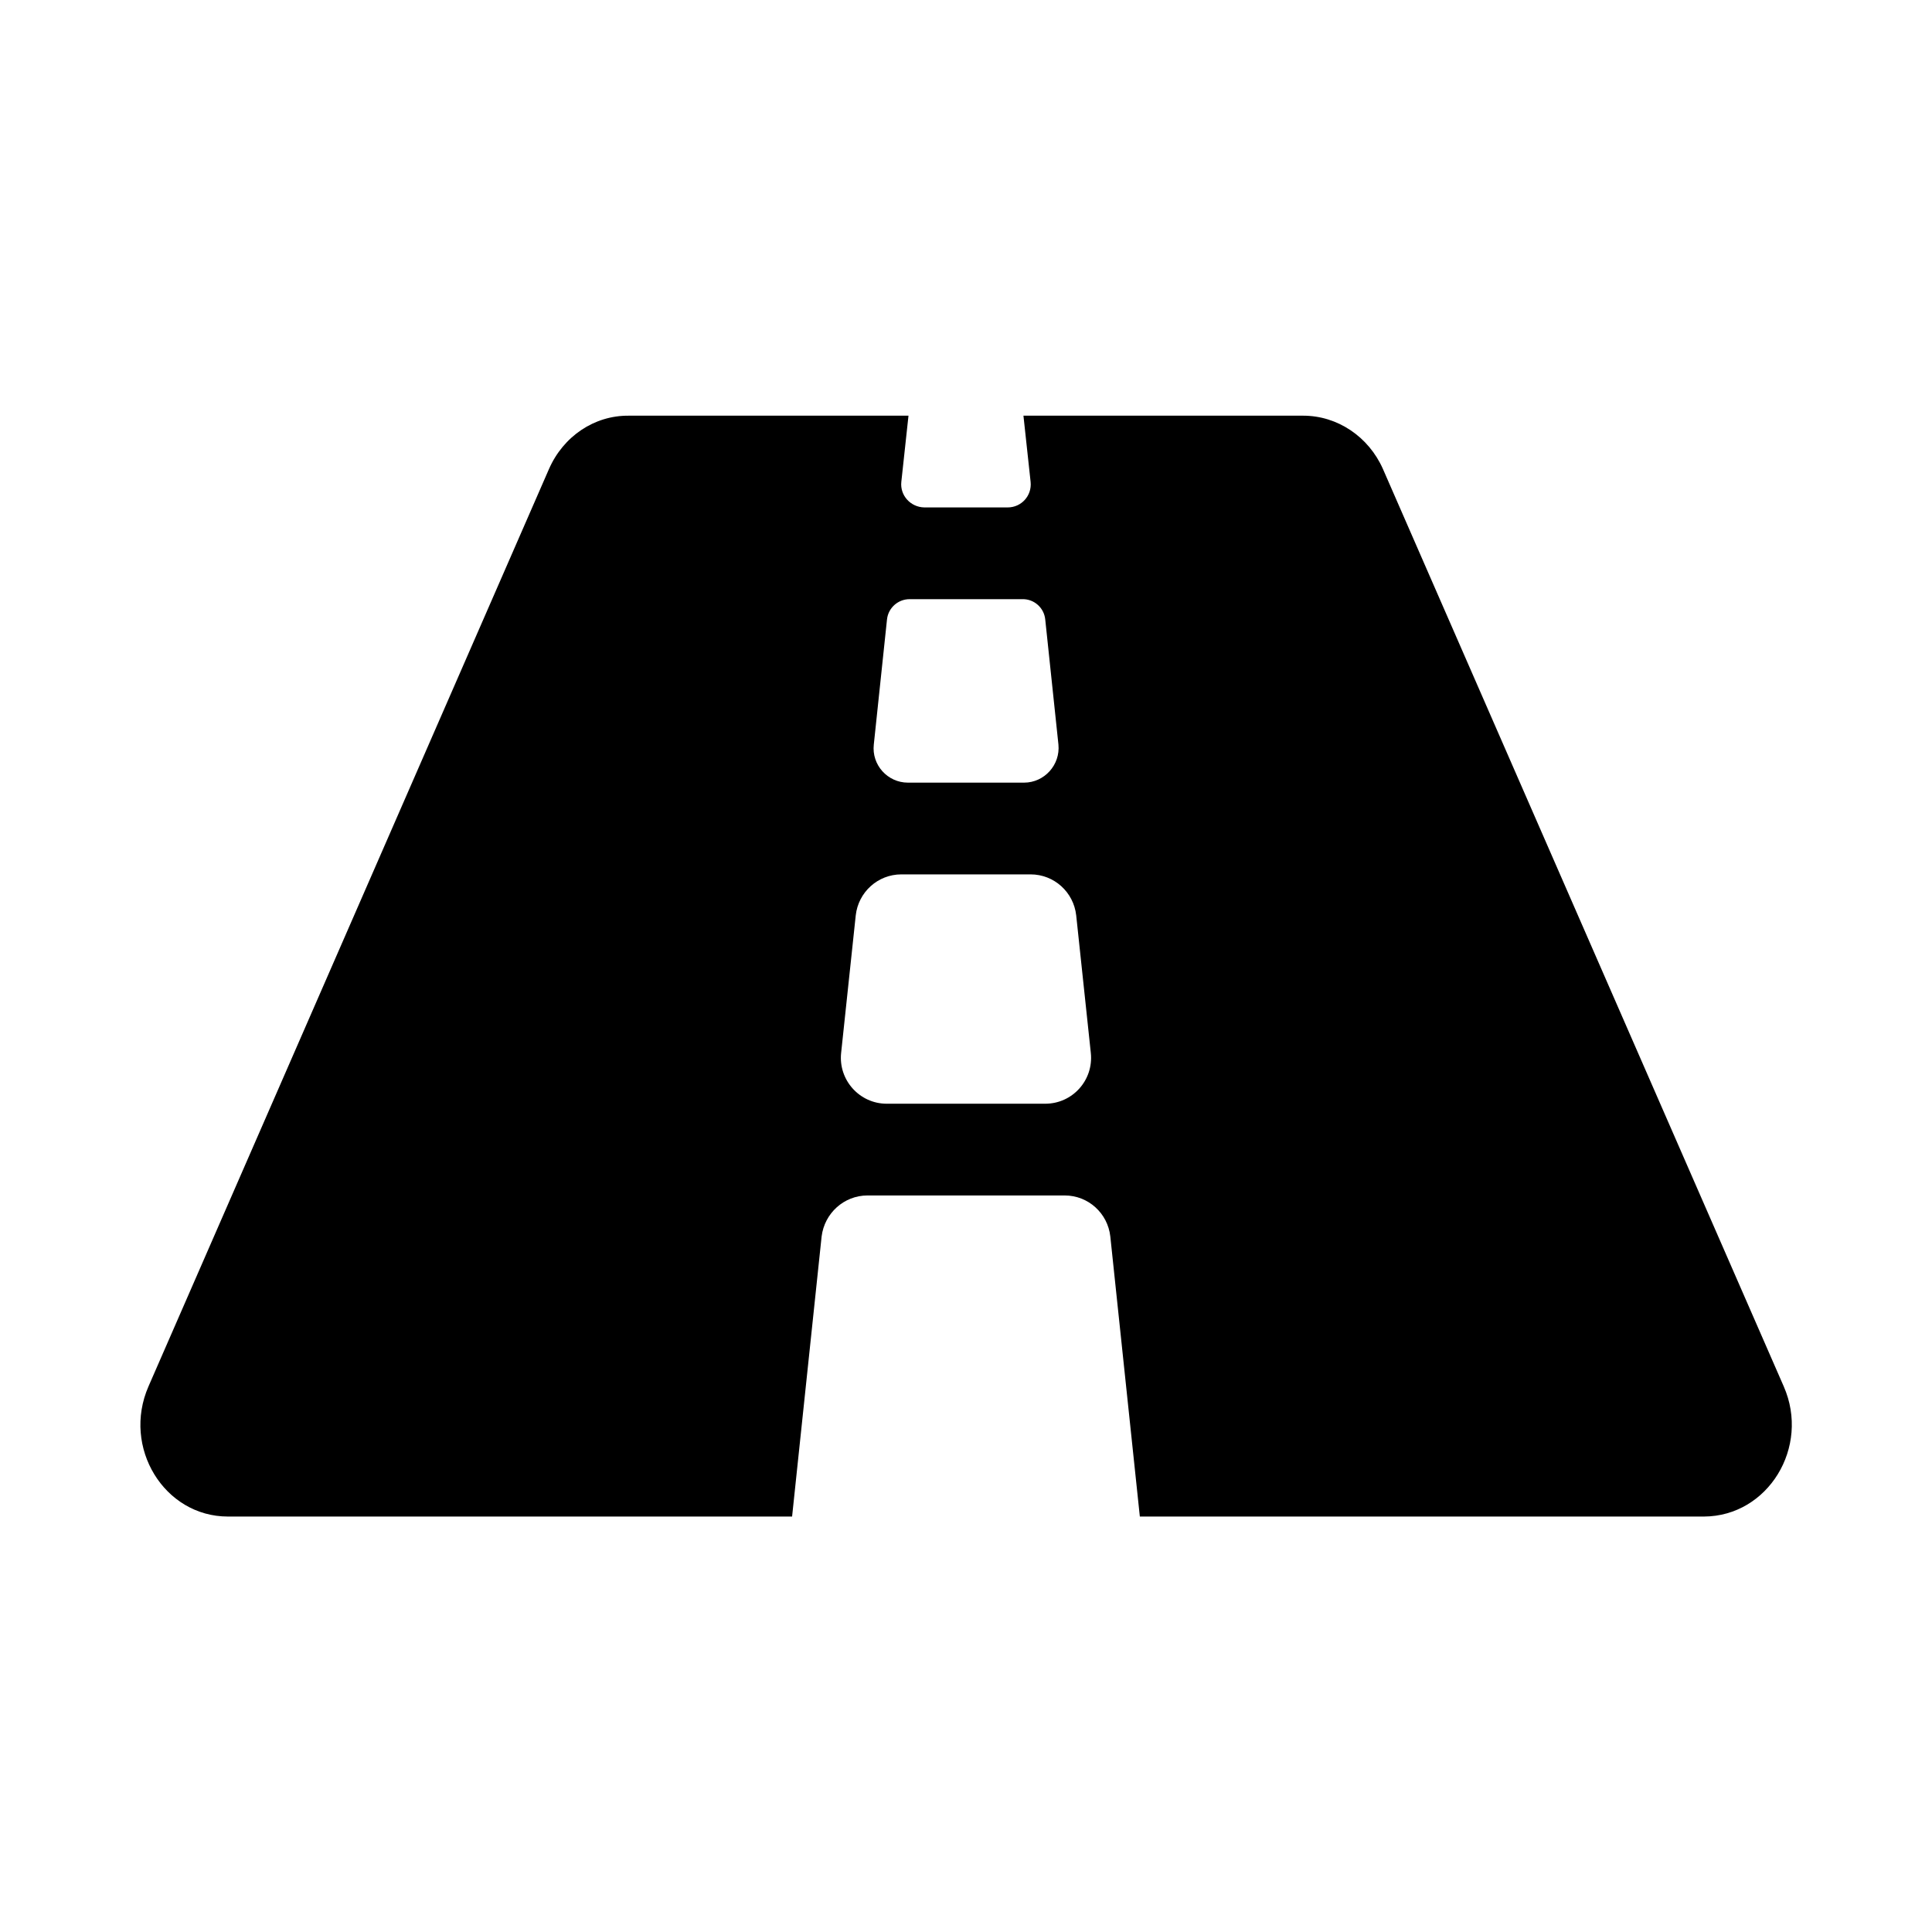 <svg xmlns="http://www.w3.org/2000/svg" width="100%" height="100%" viewBox="0 0 673.92 673.92"><path fill="currentColor" d="M622.2 483.6c9.3 21.2-5.5 45.3-27.8 45.4h-196.8l-10.3-97.7c-0.9-8.1-7.7-14.3-15.9-14.3h-68.8c-8.2 0-15 6.2-16 14.3l-10.3 97.7h-196.8c-22.2 0-37-24.1-27.7-45.4l139.7-320c5-11.4 15.8-18.7 27.8-18.6h97.6l-2.5 23.1c-0.5 4.7 3.2 8.8 8 8.9h29.1c4.8 0 8.5-4.1 8-8.9l-2.5-23.1h97.6c11.9 0 22.8 7.3 27.8 18.6zM309.4 216.1l-4.6 43.6c-0.8 7.1 4.8 13.3 11.9 13.3h40.5c7.1 0 12.7-6.2 12-13.3l-4.6-43.6c-0.4-4.1-3.9-7.2-8-7.1h-39.3c0 0 0 0 0 0-4.1 0-7.5 3.1-7.9 7.1zM364.6 385c9.5 0 16.9-8.2 15.9-17.7l-5.1-48c-0.9-8.1-7.7-14.3-15.9-14.3h-45.1c-8.2 0-15 6.2-15.9 14.3l-5.1 48c-1 9.4 6.4 17.7 15.9 17.7h55.3z" /></svg>
